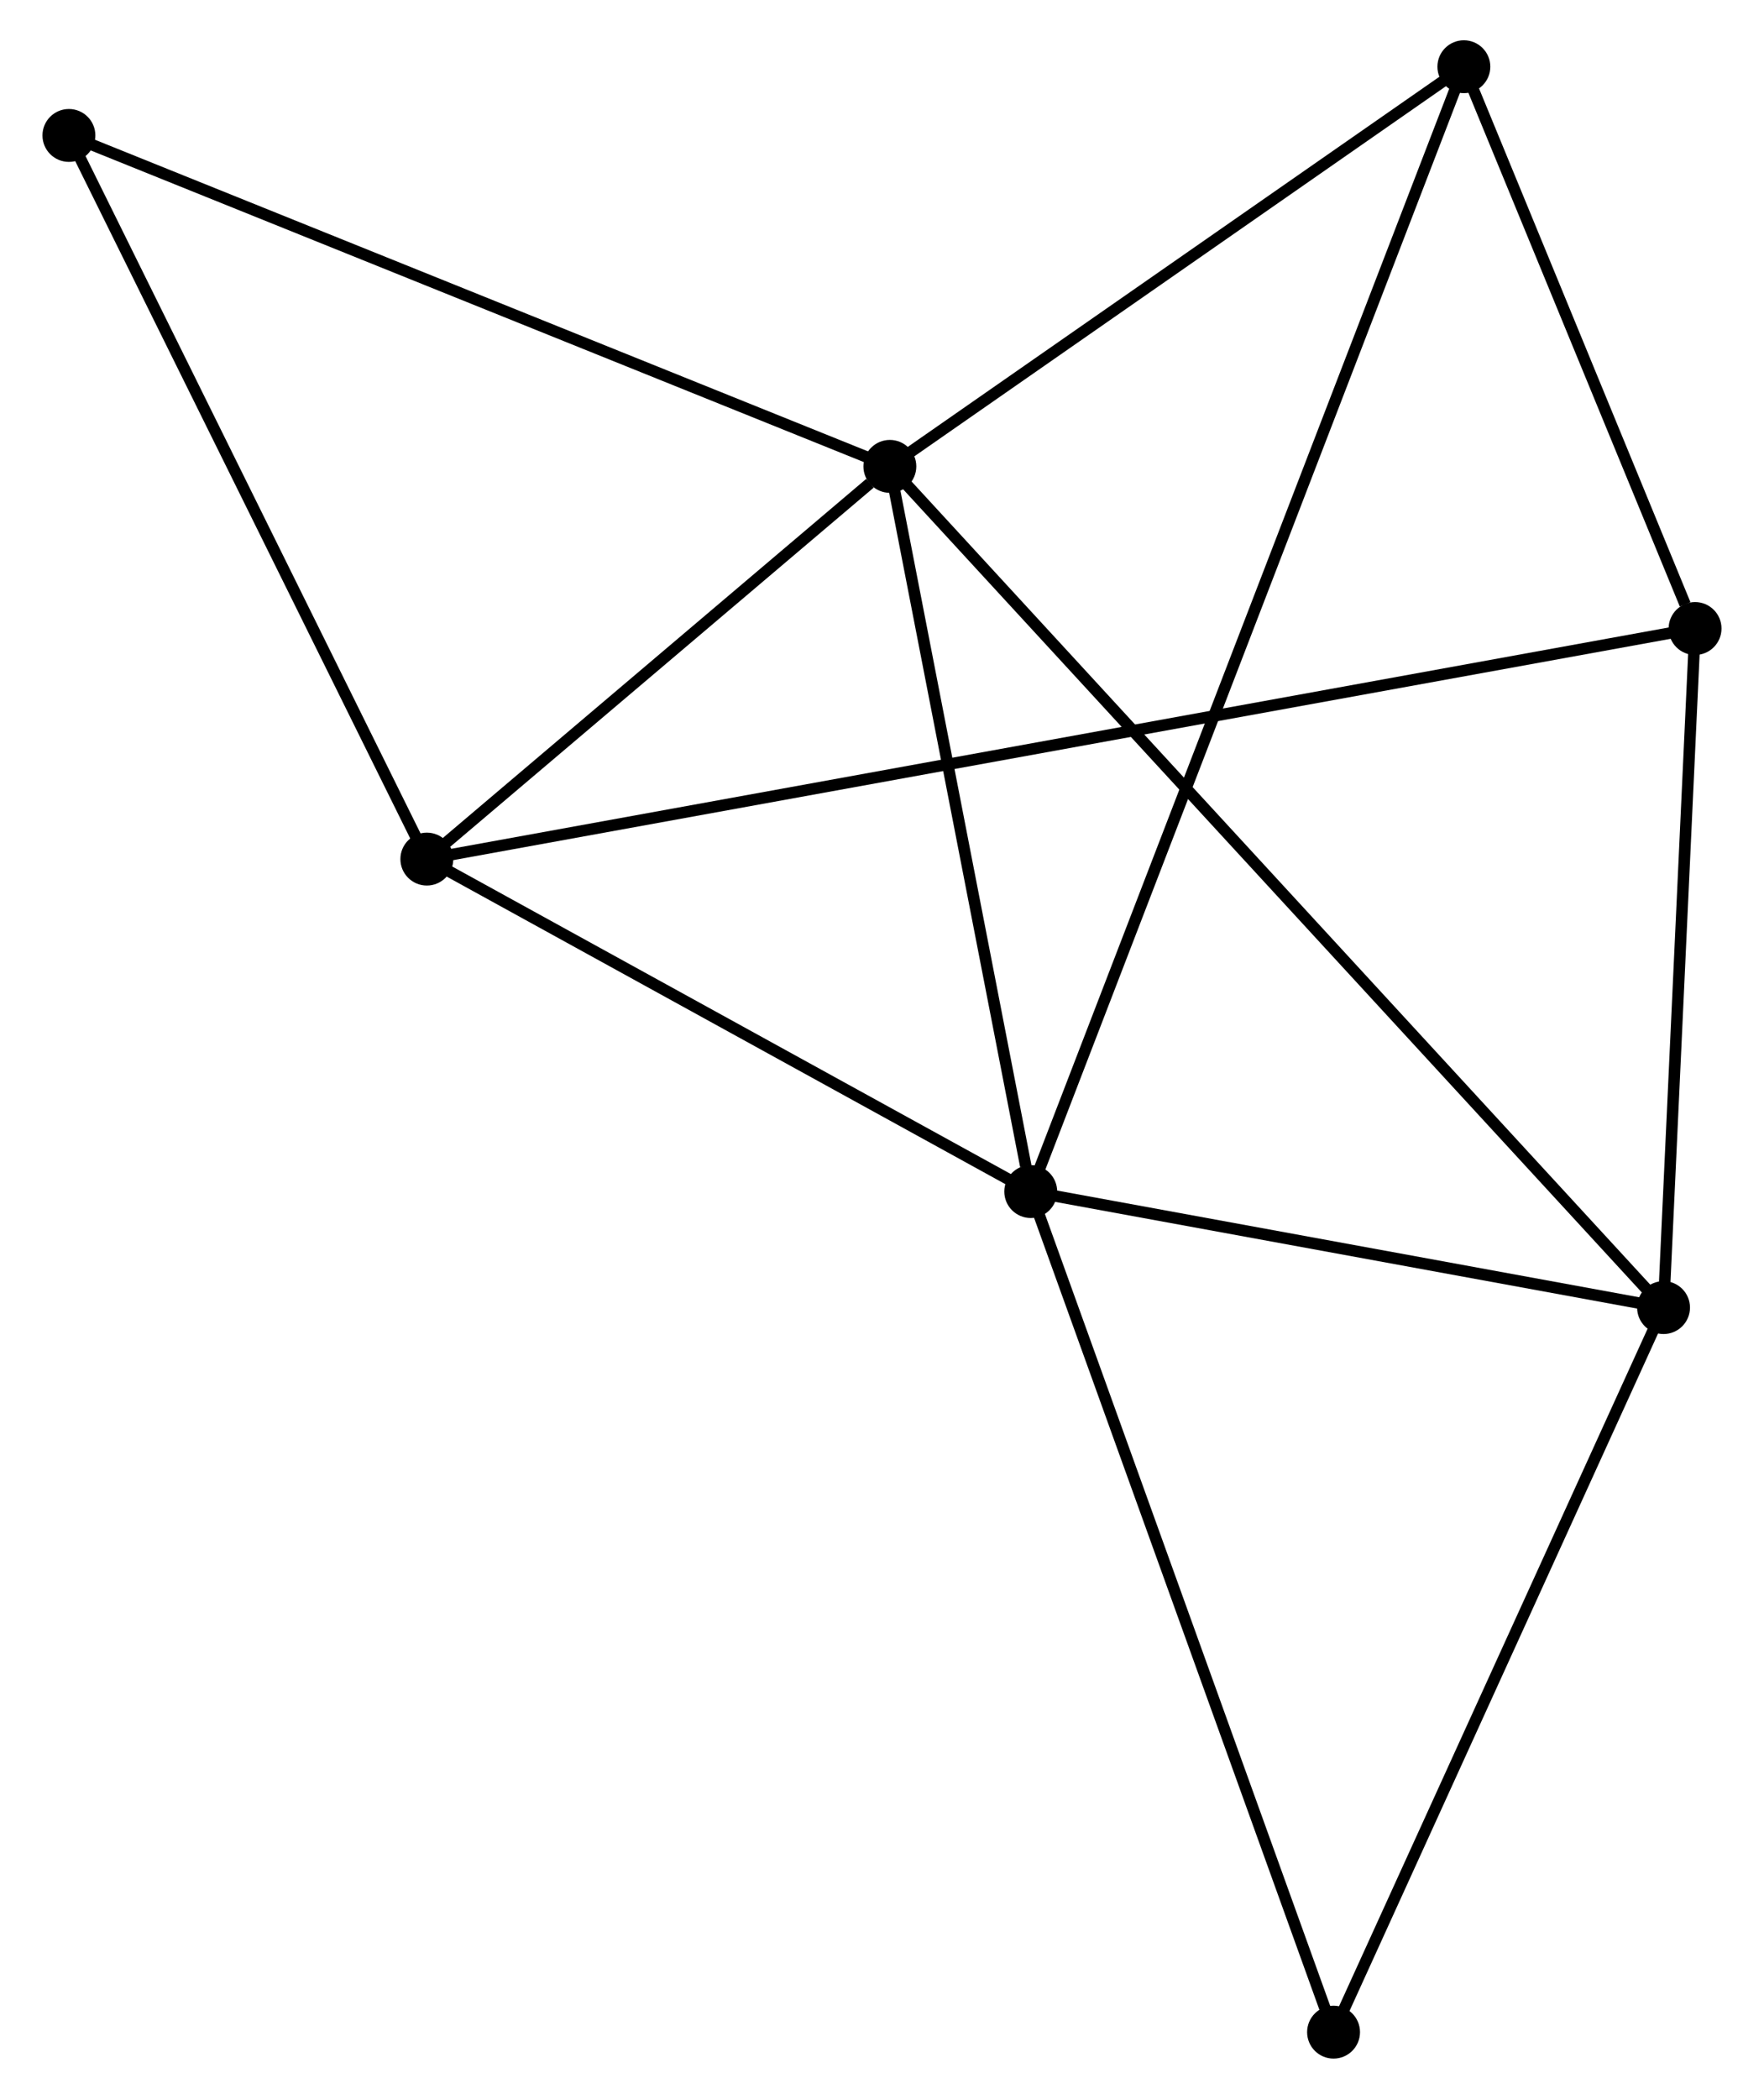 <?xml version="1.0" encoding="UTF-8" standalone="no"?>
<!DOCTYPE svg PUBLIC "-//W3C//DTD SVG 1.1//EN"
 "http://www.w3.org/Graphics/SVG/1.1/DTD/svg11.dtd">
<!-- Generated by graphviz version 2.36.0 (20140111.2315)
 -->
<!-- Title: %3 Pages: 1 -->
<svg width="153pt" height="182pt"
 viewBox="0.00 0.00 153.01 182.47" xmlns="http://www.w3.org/2000/svg" xmlns:xlink="http://www.w3.org/1999/xlink">
<g id="graph0" class="graph" transform="scale(1 1) rotate(0) translate(4 178.467)">
<title>%3</title>
<!-- 0 -->
<g id="node1" class="node"><title>0</title>
<ellipse fill="black" stroke="black" cx="73.188" cy="-137.922" rx="1.8" ry="1.8"/>
</g>
<!-- 1 -->
<g id="node2" class="node"><title>1</title>
<ellipse fill="black" stroke="black" cx="85.439" cy="-74.878" rx="1.8" ry="1.8"/>
</g>
<!-- 0&#45;&#45;1 -->
<g id="edge1" class="edge"><title>0&#45;&#45;1</title>
<path fill="none" stroke="black" d="M73.541,-136.103C75.299,-127.059 83.089,-86.966 85.01,-77.084"/>
</g>
<!-- 2 -->
<g id="node3" class="node"><title>2</title>
<ellipse fill="black" stroke="black" cx="32.925" cy="-103.781" rx="1.8" ry="1.8"/>
</g>
<!-- 0&#45;&#45;2 -->
<g id="edge2" class="edge"><title>0&#45;&#45;2</title>
<path fill="none" stroke="black" d="M71.458,-136.455C64.835,-130.839 41.138,-110.745 34.603,-105.205"/>
</g>
<!-- 3 -->
<g id="node4" class="node"><title>3</title>
<ellipse fill="black" stroke="black" cx="140.467" cy="-64.791" rx="1.8" ry="1.8"/>
</g>
<!-- 0&#45;&#45;3 -->
<g id="edge3" class="edge"><title>0&#45;&#45;3</title>
<path fill="none" stroke="black" d="M74.593,-136.395C83.349,-126.877 130.336,-75.803 139.069,-66.31"/>
</g>
<!-- 5 -->
<g id="node5" class="node"><title>5</title>
<ellipse fill="black" stroke="black" cx="123.103" cy="-172.667" rx="1.8" ry="1.8"/>
</g>
<!-- 0&#45;&#45;5 -->
<g id="edge4" class="edge"><title>0&#45;&#45;5</title>
<path fill="none" stroke="black" d="M74.849,-139.078C82.427,-144.354 113.688,-166.114 121.385,-171.471"/>
</g>
<!-- 6 -->
<g id="node6" class="node"><title>6</title>
<ellipse fill="black" stroke="black" cx="1.8" cy="-166.692" rx="1.8" ry="1.8"/>
</g>
<!-- 0&#45;&#45;6 -->
<g id="edge5" class="edge"><title>0&#45;&#45;6</title>
<path fill="none" stroke="black" d="M71.423,-138.633C61.546,-142.614 13.218,-162.091 3.503,-166.006"/>
</g>
<!-- 1&#45;&#45;2 -->
<g id="edge6" class="edge"><title>1&#45;&#45;2</title>
<path fill="none" stroke="black" d="M83.691,-75.839C75.718,-80.228 42.83,-98.329 34.732,-102.786"/>
</g>
<!-- 1&#45;&#45;3 -->
<g id="edge7" class="edge"><title>1&#45;&#45;3</title>
<path fill="none" stroke="black" d="M87.269,-74.542C95.624,-73.01 130.087,-66.693 138.572,-65.138"/>
</g>
<!-- 1&#45;&#45;5 -->
<g id="edge8" class="edge"><title>1&#45;&#45;5</title>
<path fill="none" stroke="black" d="M86.092,-76.575C90.664,-88.445 117.801,-158.901 122.432,-170.923"/>
</g>
<!-- 7 -->
<g id="node7" class="node"><title>7</title>
<ellipse fill="black" stroke="black" cx="111.772" cy="-1.8" rx="1.8" ry="1.8"/>
</g>
<!-- 1&#45;&#45;7 -->
<g id="edge9" class="edge"><title>1&#45;&#45;7</title>
<path fill="none" stroke="black" d="M86.089,-73.071C89.733,-62.961 107.56,-13.488 111.144,-3.543"/>
</g>
<!-- 2&#45;&#45;6 -->
<g id="edge11" class="edge"><title>2&#45;&#45;6</title>
<path fill="none" stroke="black" d="M32.027,-105.596C27.482,-114.783 7.056,-156.068 2.643,-164.989"/>
</g>
<!-- 4 -->
<g id="node8" class="node"><title>4</title>
<ellipse fill="black" stroke="black" cx="143.208" cy="-123.826" rx="1.8" ry="1.8"/>
</g>
<!-- 2&#45;&#45;4 -->
<g id="edge10" class="edge"><title>2&#45;&#45;4</title>
<path fill="none" stroke="black" d="M34.839,-104.129C48.225,-106.562 127.683,-121.004 141.241,-123.469"/>
</g>
<!-- 3&#45;&#45;7 -->
<g id="edge13" class="edge"><title>3&#45;&#45;7</title>
<path fill="none" stroke="black" d="M139.639,-62.973C135.448,-53.775 116.618,-12.438 112.548,-3.505"/>
</g>
<!-- 3&#45;&#45;4 -->
<g id="edge12" class="edge"><title>3&#45;&#45;4</title>
<path fill="none" stroke="black" d="M140.558,-66.755C140.974,-75.718 142.691,-112.691 143.114,-121.794"/>
</g>
<!-- 4&#45;&#45;5 -->
<g id="edge14" class="edge"><title>4&#45;&#45;5</title>
<path fill="none" stroke="black" d="M142.344,-125.925C139.037,-133.959 127.204,-162.705 123.942,-170.631"/>
</g>
</g>
</svg>

